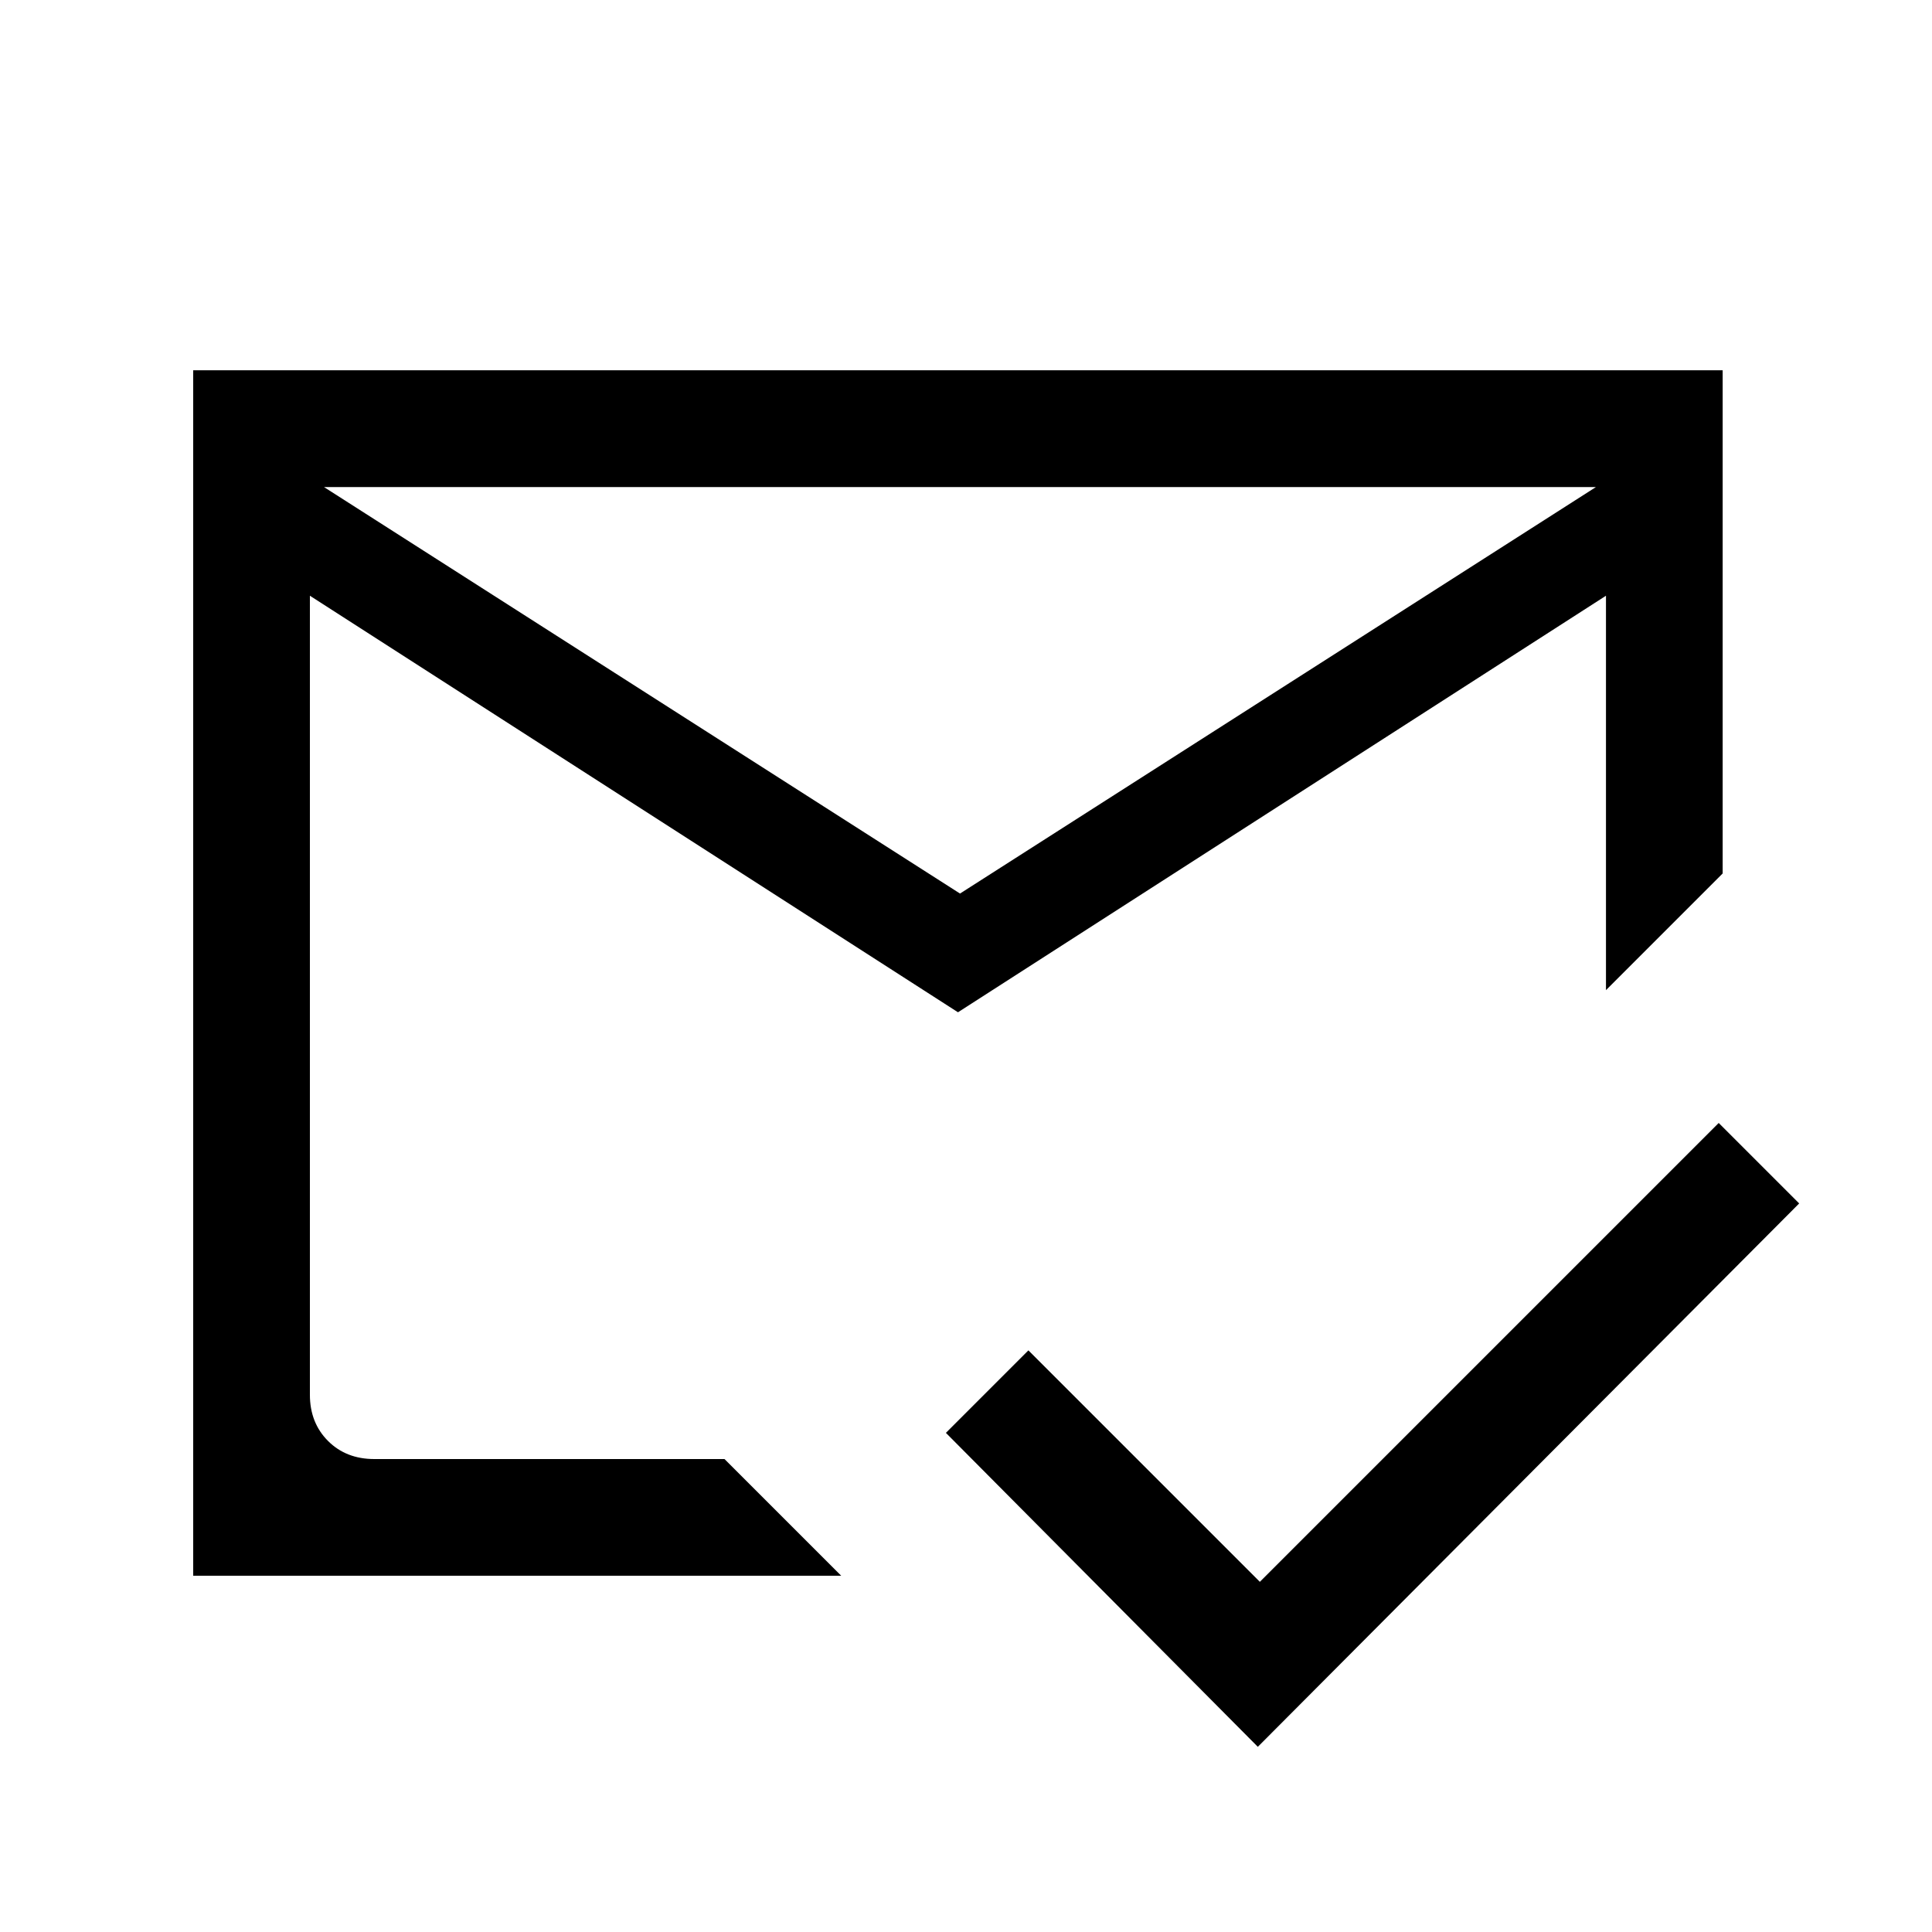 <svg xmlns="http://www.w3.org/2000/svg" height="20" width="20"><path d="m13.021 18.083-3.229-3.25.854-.854 2.396 2.396 4.75-4.75.833.833ZM9.938 9.25l6.583-4.208H3.354ZM2 16.312V3.833h15.833v5.209l-1.208 1.208V6.167l-6.708 4.312-6.709-4.312v8.271q0 .291.188.479.187.187.479.187H7.5l1.208 1.208Zm7.917-5.687Zm.021-1.375Zm0 1.229Z"/></svg>